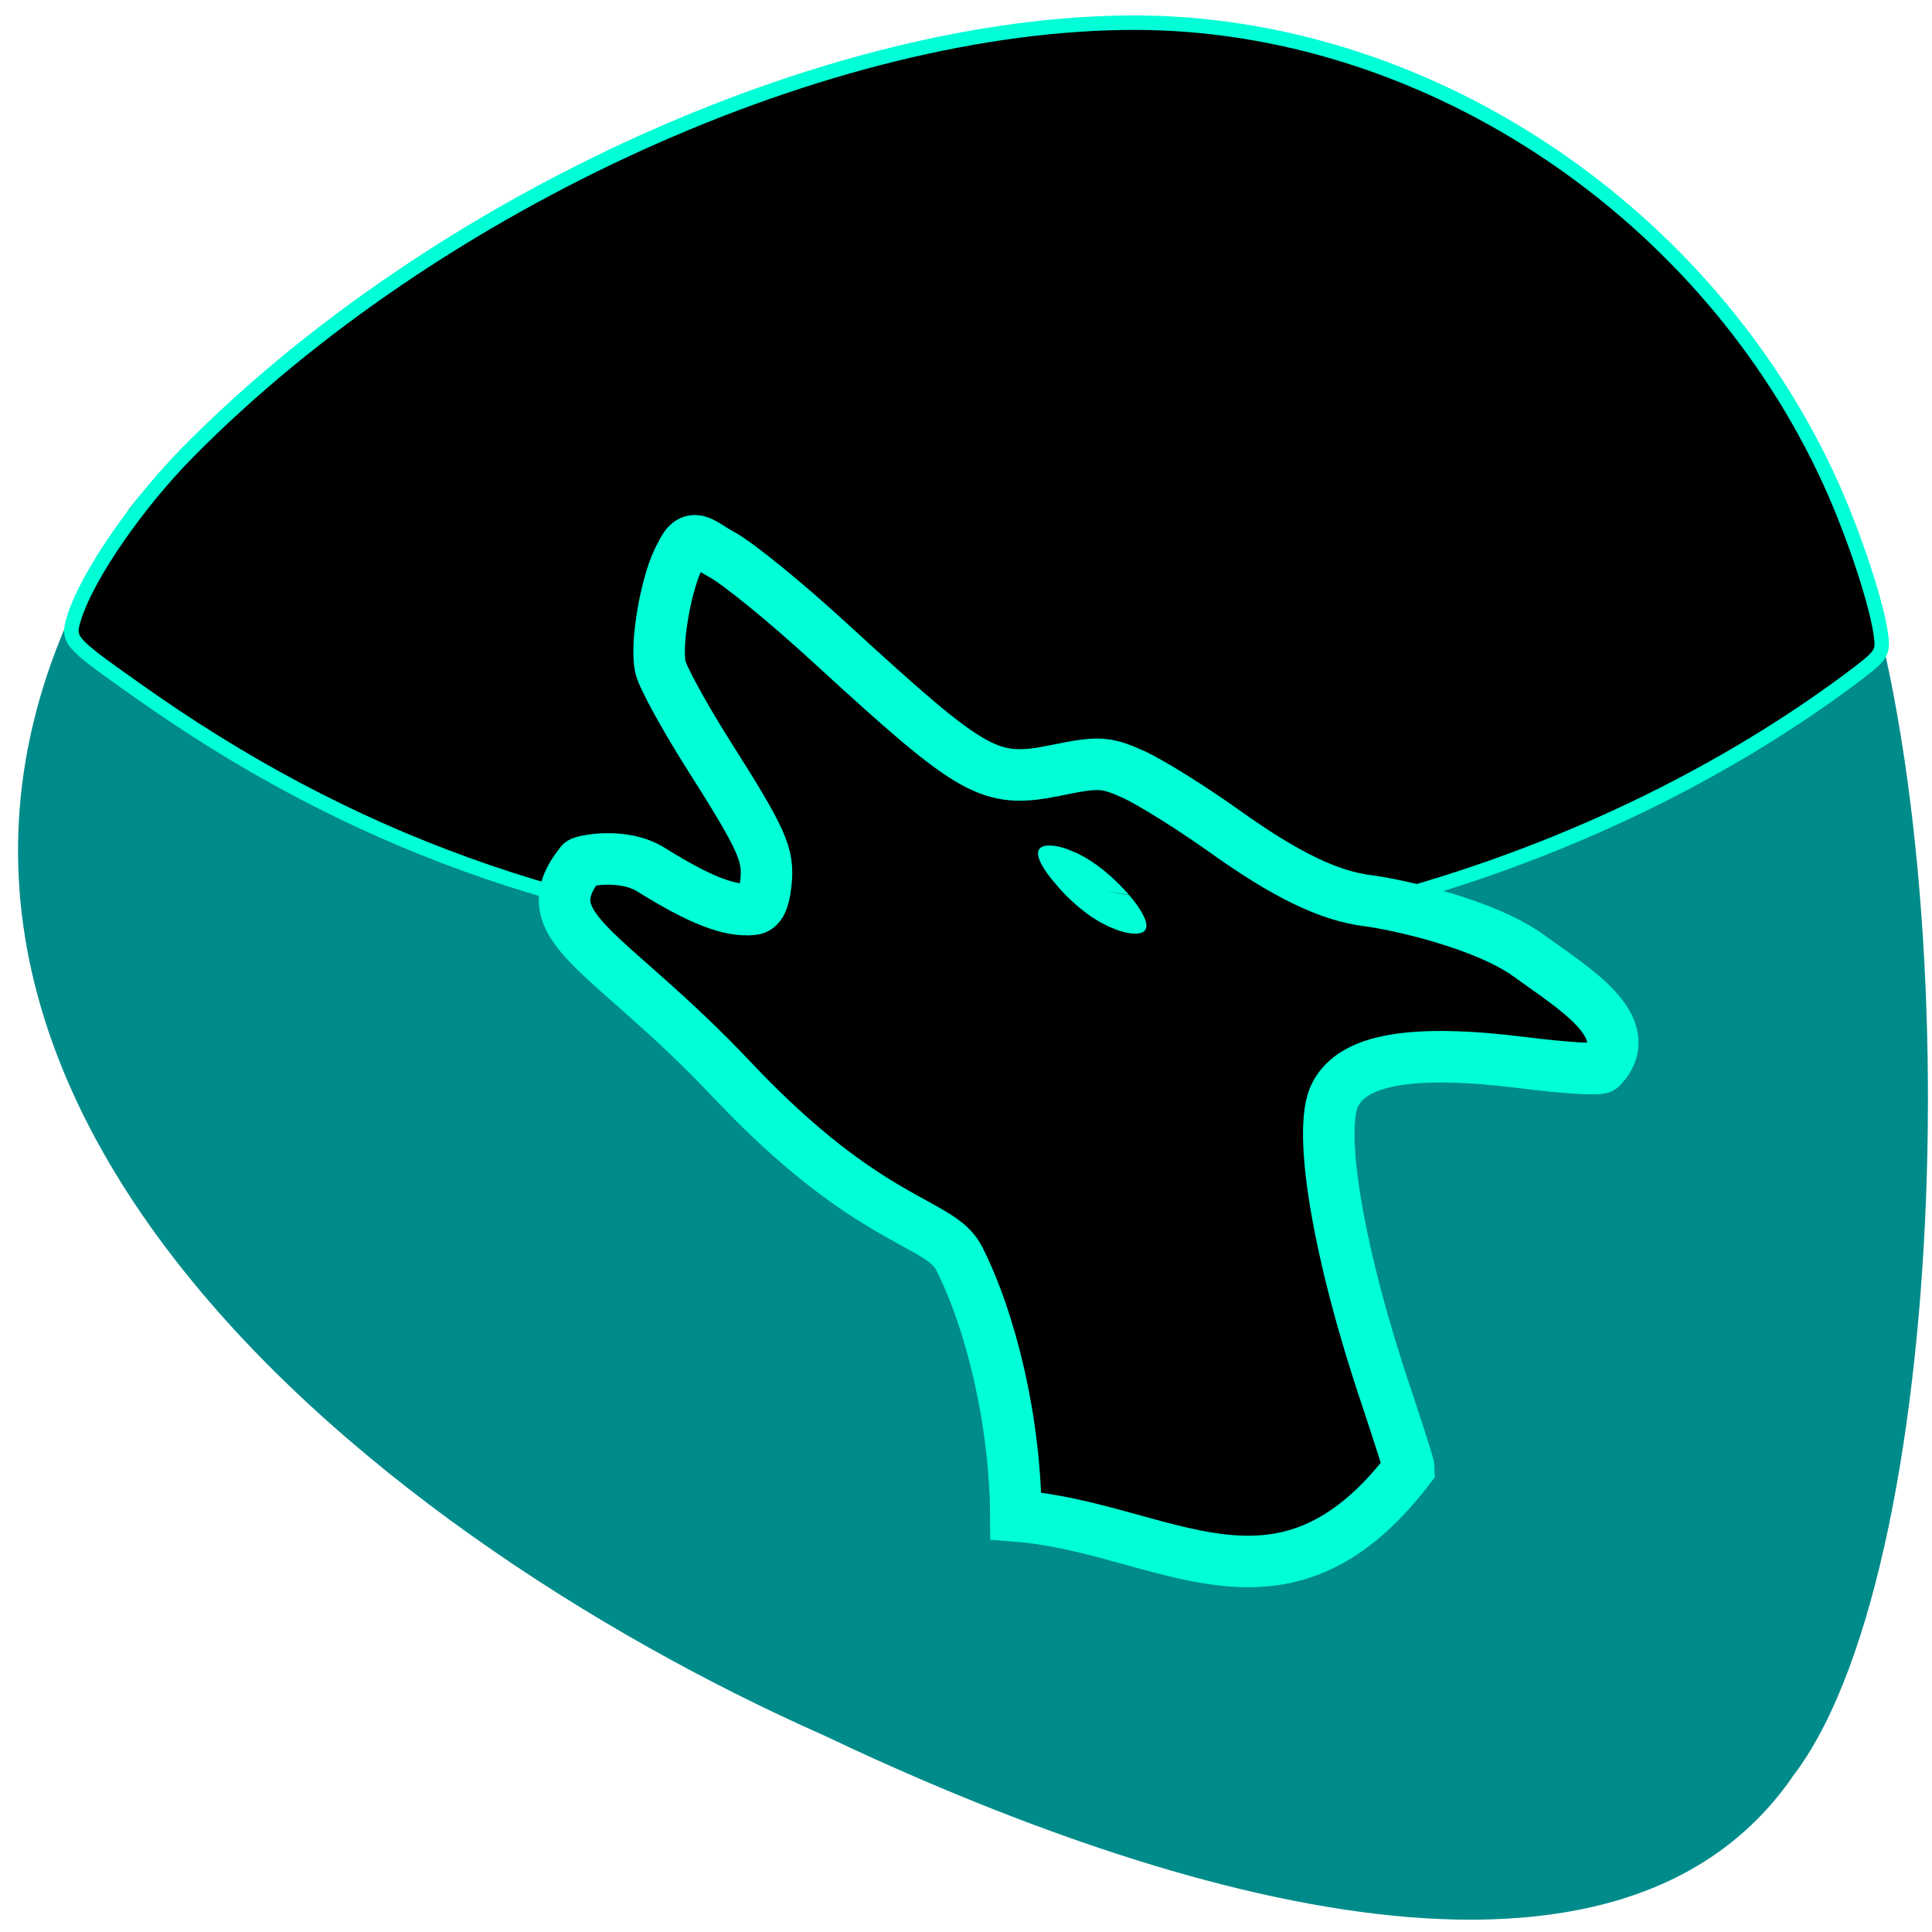 <svg xmlns="http://www.w3.org/2000/svg" viewBox="0 0 24 24"><path d="m 22.305 22.02 c 1.992 -2.691 2.176 -11.871 0.543 -15.777 c -1.258 -2.977 -3.883 -5.152 -7.02 -5.816 c -5.145 -1.09 -11.836 2.895 -14.219 5.887 c -4.512 6.84 2.965 12.734 8.613 15.238 c 4.406 2.094 9.926 3.68 12.08 0.469" fill="#008b8b"/><g stroke="#00ffd6"><g transform="scale(0.094)"><path d="m 112.5 125.33 c -37.792 -3.917 -66.5 -14.292 -94.58 -34.25 c -9 -6.375 -9.08 -6.458 -8.04 -9.708 c 1.833 -5.542 8.292 -14.875 14.958 -21.625 c 32.708 -33.17 85 -56.833 125.29 -56.75 c 37.542 0.083 74.17 23.875 91 59.13 c 3.333 6.917 6.708 16.833 7.417 21.583 c 0.375 2.667 0.25 2.833 -4.208 6.167 c -18.292 13.583 -40.917 24.08 -64.708 30 c -16.417 4.083 -26.333 5.25 -46.17 5.542 c -9.917 0.125 -19.375 0.083 -20.958 -0.083" stroke-width="1.912"/><path d="m 126.75 166.29 c -2.542 -5 -11.792 -4.292 -30 -23.583 c -16.542 -17.542 -26.833 -20.08 -20 -28.667 c 0.167 -0.25 5.583 -1.458 9.333 0.917 c 6.417 4 10.375 5.542 13.417 5.208 c 0.958 -0.083 1.458 -1.167 1.708 -3.417 c 0.417 -3.875 -0.375 -5.625 -7.958 -17.583 c -2.917 -4.667 -5.625 -9.583 -5.958 -10.958 c -0.75 -3.083 0.833 -11.833 2.667 -14.875 c 1.5 -3.333 2.792 -1.458 5.292 -0.125 c 2.167 1.125 8.75 6.5 14.625 11.917 c 18.958 17.375 20.875 18.458 29.75 16.667 c 5.625 -1.167 6.542 -1.083 10.25 0.583 c 2.25 1.042 7.667 4.417 12.04 7.542 c 8 5.708 13.75 8.5 18.917 9.125 c 3.625 0.458 15.375 3 21.25 7.292 c 5.708 4.167 14.625 9.417 9.542 14.75 c -0.25 0.333 -4.958 0.042 -10.5 -0.667 c -14.5 -1.792 -22.25 -0.458 -24.667 4.208 c -2.417 4.583 0.417 21.25 6.792 40.08 c 1.583 4.792 2.958 9 2.958 9.375 c -17.04 22.25 -32.417 7.75 -51.958 6.25 c -0.083 -12.75 -3.375 -25.917 -7.5 -34.04" stroke-width="6.808"/></g><path d="m 135.99 121.68 c -0.005 1.826 -0.357 3.501 -0.859 4.353 c -0.495 0.908 -1.146 0.938 -1.681 0.029 c -0.489 -0.918 -0.835 -2.553 -0.784 -4.389 c -0.033 -1.761 0.273 -3.425 0.813 -4.343 c 0.502 -0.852 1.153 -0.882 1.643 0.036 c 0.535 0.908 0.835 2.553 0.868 4.314" transform="matrix(0.099 0.015 0.058 0.068 -6.786 0.76)" stroke-width="5.912"/></g></svg>